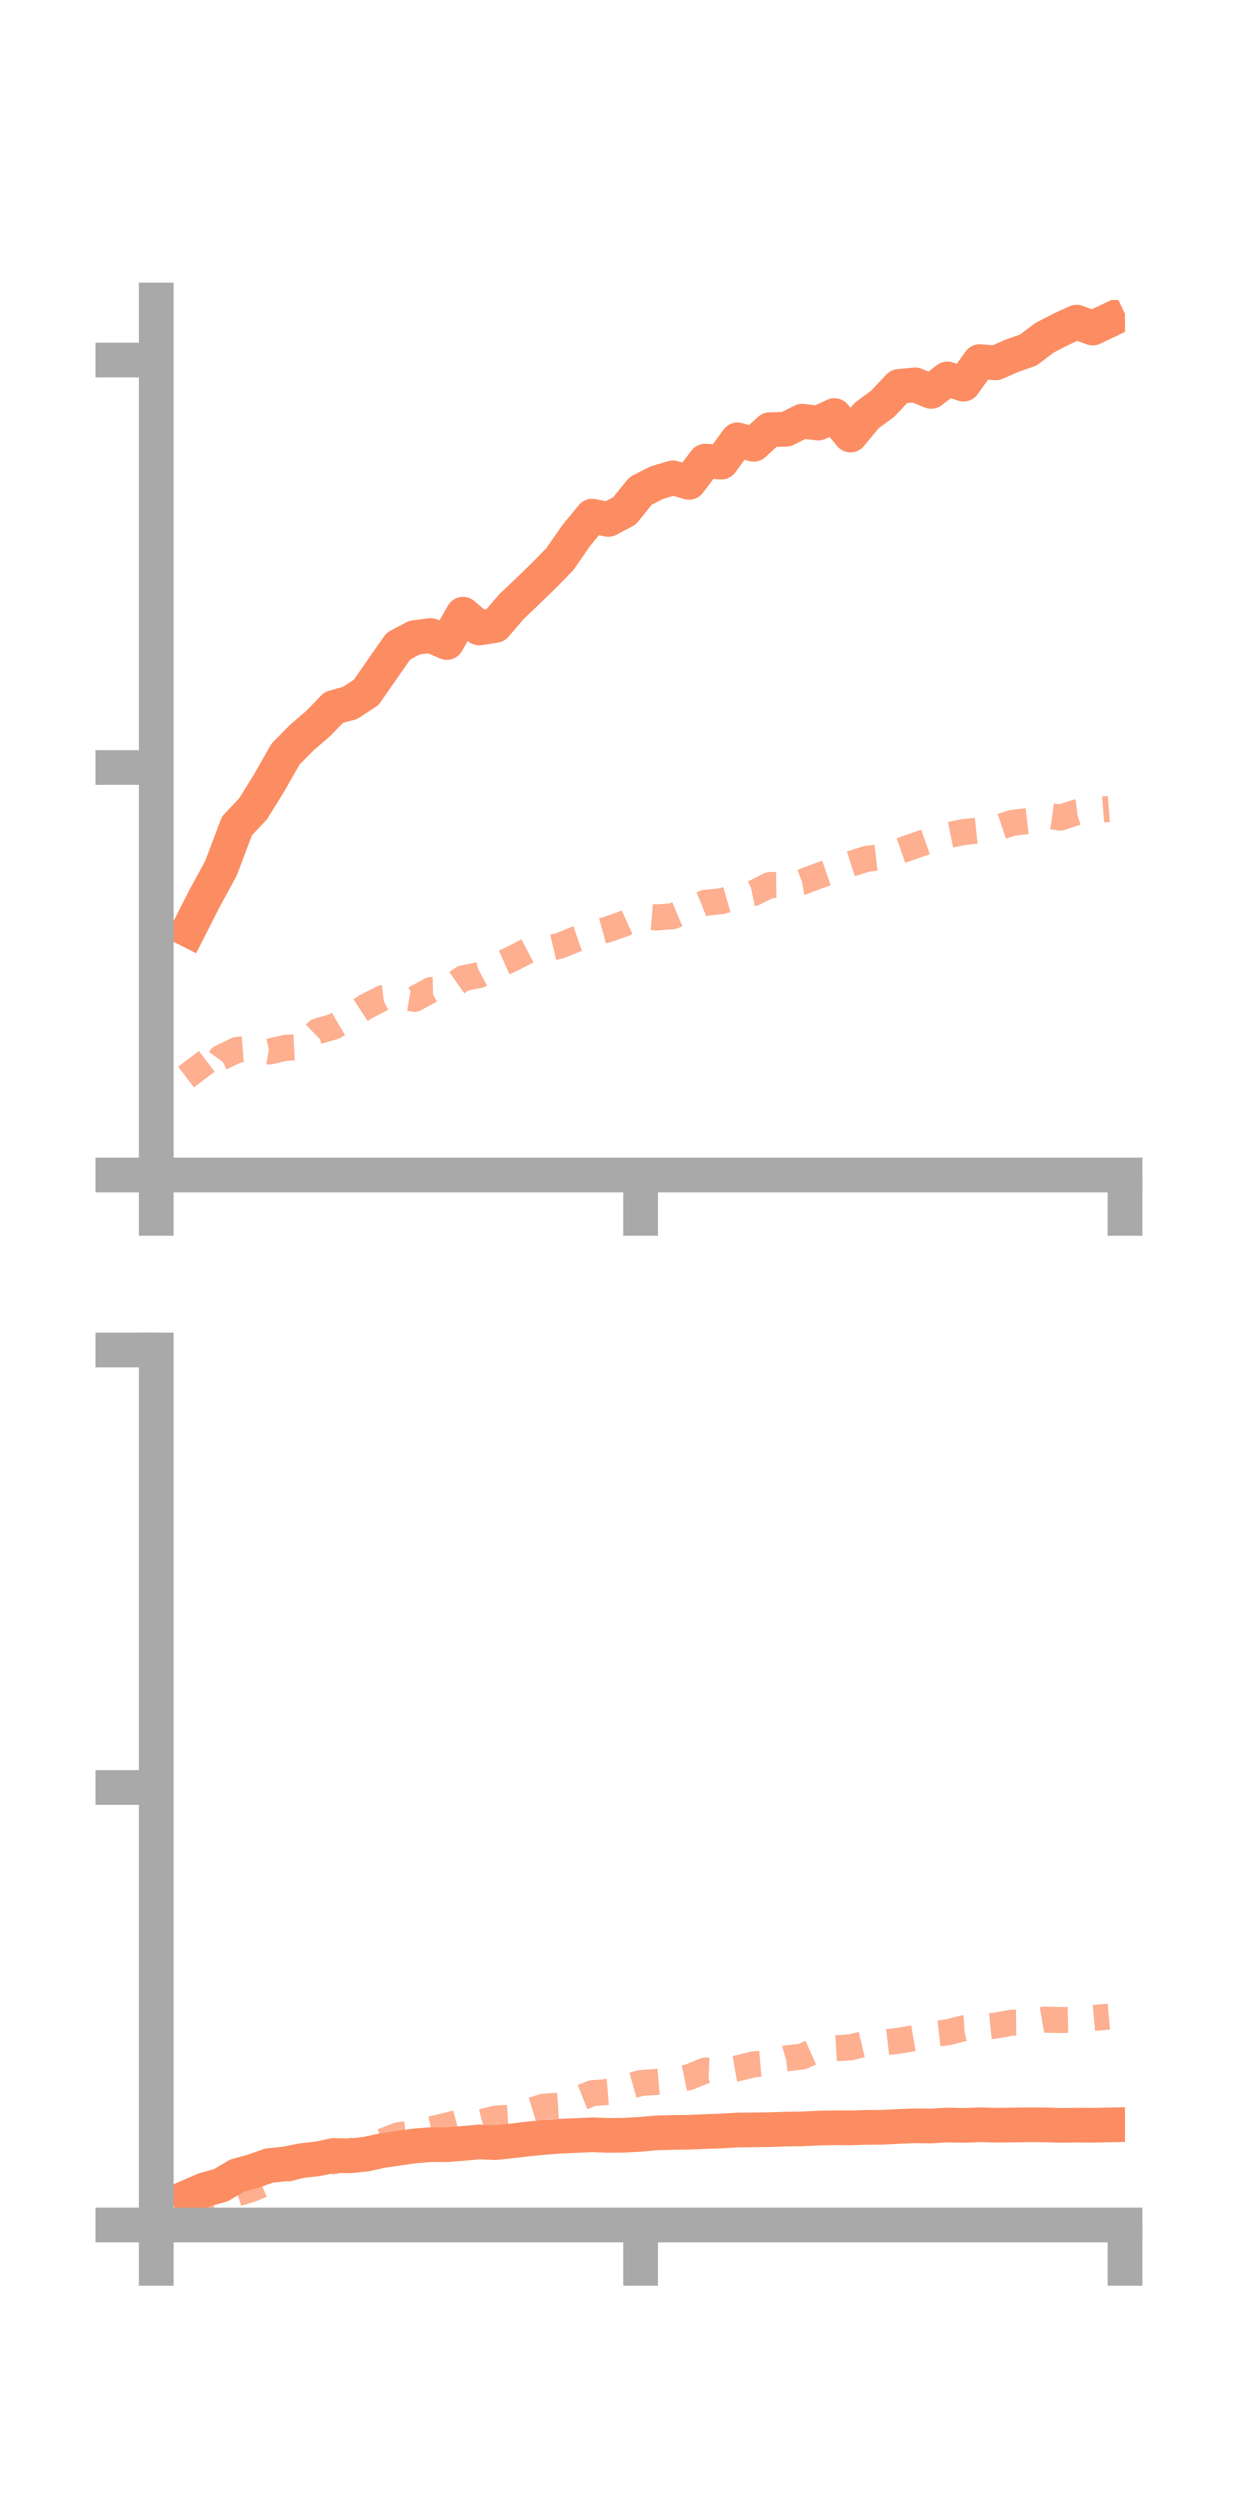 <?xml version="1.0" encoding="utf-8" standalone="no"?>
<!DOCTYPE svg PUBLIC "-//W3C//DTD SVG 1.1//EN"
  "http://www.w3.org/Graphics/SVG/1.1/DTD/svg11.dtd">
<!-- Created with matplotlib (https://matplotlib.org/) -->
<svg height="144pt" version="1.1" viewBox="0 0 72 144" width="72pt" xmlns="http://www.w3.org/2000/svg" xmlns:xlink="http://www.w3.org/1999/xlink">
 <defs>
  <style type="text/css">*{stroke-linecap:butt;stroke-linejoin:round;}</style>
 </defs>
 <g id="figure_1">
  <g id="patch_1">
   <path d="M 0 144 
L 72 144 
L 72 0 
L 0 0 
z
" style="fill:none;"/>
  </g>
  <g id="axes_1">
   <g id="patch_2">
    <path d="M 9 67.68 
L 64.8 67.68 
L 64.8 17.28 
L 9 17.28 
z
" style="fill:none;"/>
   </g>
   <g id="matplotlib.axis_1">
    <g id="xtick_1">
     <g id="line2d_1">
      <defs>
       <path d="M 0 0 
L 0 3.5 
" id="m7d7ba00a4c" style="stroke:#a9a9a9;stroke-width:2;"/>
      </defs>
      <g>
       <use style="fill:#a9a9a9;stroke:#a9a9a9;stroke-width:2;" x="9" xlink:href="#m7d7ba00a4c" y="67.68"/>
      </g>
     </g>
    </g>
    <g id="xtick_2">
     <g id="line2d_2">
      <g>
       <use style="fill:#a9a9a9;stroke:#a9a9a9;stroke-width:2;" x="36.9" xlink:href="#m7d7ba00a4c" y="67.68"/>
      </g>
     </g>
    </g>
    <g id="xtick_3">
     <g id="line2d_3">
      <g>
       <use style="fill:#a9a9a9;stroke:#a9a9a9;stroke-width:2;" x="64.8" xlink:href="#m7d7ba00a4c" y="67.68"/>
      </g>
     </g>
    </g>
   </g>
   <g id="matplotlib.axis_2">
    <g id="ytick_1">
     <g id="line2d_4">
      <defs>
       <path d="M 0 0 
L -3.5 0 
" id="m265ee26414" style="stroke:#a9a9a9;stroke-width:2;"/>
      </defs>
      <g>
       <use style="fill:#a9a9a9;stroke:#a9a9a9;stroke-width:2;" x="9" xlink:href="#m265ee26414" y="67.68"/>
      </g>
     </g>
    </g>
    <g id="ytick_2">
     <g id="line2d_5">
      <g>
       <use style="fill:#a9a9a9;stroke:#a9a9a9;stroke-width:2;" x="9" xlink:href="#m265ee26414" y="44.209"/>
      </g>
     </g>
    </g>
    <g id="ytick_3">
     <g id="line2d_6">
      <g>
       <use style="fill:#a9a9a9;stroke:#a9a9a9;stroke-width:2;" x="9" xlink:href="#m265ee26414" y="20.739"/>
      </g>
     </g>
    </g>
   </g>
   <g id="line2d_7">
    <path clip-path="url(#pc9bd1254e1)" d="M 10.86 53.564 
L 11.79 51.734 
L 12.72 50.028 
L 13.65 47.571 
L 14.58 46.585 
L 15.51 45.083 
L 16.44 43.444 
L 17.37 42.497 
L 18.3 41.699 
L 19.23 40.745 
L 20.16 40.491 
L 21.09 39.883 
L 22.02 38.549 
L 22.95 37.214 
L 23.88 36.725 
L 24.81 36.607 
L 25.74 37.009 
L 26.67 35.377 
L 27.6 36.173 
L 28.53 36.027 
L 29.46 34.943 
L 30.39 34.058 
L 31.32 33.156 
L 32.25 32.203 
L 33.18 30.861 
L 34.11 29.729 
L 35.04 29.919 
L 35.97 29.425 
L 36.9 28.276 
L 37.83 27.801 
L 38.76 27.525 
L 39.69 27.784 
L 40.62 26.561 
L 41.55 26.619 
L 42.48 25.336 
L 43.41 25.592 
L 44.34 24.748 
L 45.27 24.729 
L 46.2 24.263 
L 47.13 24.369 
L 48.06 23.936 
L 48.99 25.06 
L 49.92 23.936 
L 50.85 23.248 
L 51.78 22.259 
L 52.71 22.168 
L 53.64 22.543 
L 54.57 21.826 
L 55.5 22.127 
L 56.43 20.828 
L 57.36 20.902 
L 58.29 20.491 
L 59.22 20.168 
L 60.15 19.464 
L 61.08 18.982 
L 62.01 18.555 
L 62.94 18.897 
L 63.87 18.454 
" style="fill:none;stroke:#fc8d62;stroke-linecap:square;stroke-width:2;"/>
   </g>
   <g id="line2d_8">
    <path clip-path="url(#pc9bd1254e1)" d="M 10.86 60.988 
L 11.79 62.216 
L 12.72 60.925 
L 13.65 60.473 
L 14.58 60.4 
L 15.51 60.569 
L 16.44 60.355 
L 17.37 60.304 
L 18.3 59.4 
L 19.23 59.132 
L 20.16 58.583 
L 21.09 57.976 
L 22.02 57.497 
L 22.95 57.385 
L 23.88 57.539 
L 24.81 57.03 
L 25.74 57.004 
L 26.67 56.351 
L 27.6 56.165 
L 28.53 55.666 
L 29.46 55.249 
L 30.39 54.765 
L 31.32 54.693 
L 32.25 54.474 
L 33.18 54.096 
L 34.11 53.775 
L 35.04 53.522 
L 35.97 53.192 
L 36.9 52.771 
L 37.83 52.847 
L 38.76 52.77 
L 39.69 52.379 
L 40.62 52.002 
L 41.55 51.91 
L 42.48 51.642 
L 43.41 51.445 
L 44.34 50.978 
L 45.27 50.964 
L 46.2 50.807 
L 47.13 50.451 
L 48.06 50.135 
L 48.99 49.765 
L 49.92 49.469 
L 50.85 49.362 
L 51.78 49.033 
L 52.71 48.706 
L 53.64 48.376 
L 54.57 48.116 
L 55.5 47.928 
L 56.43 47.831 
L 57.36 47.713 
L 58.29 47.4 
L 59.22 47.292 
L 60.15 46.956 
L 61.08 47.091 
L 62.01 46.789 
L 62.94 46.672 
L 63.87 46.598 
" style="fill:none;stroke:#fc8d62;stroke-dasharray:1.5,1.5;stroke-dashoffset:0;stroke-opacity:0.7;stroke-width:1.5;"/>
   </g>
   <g id="patch_3">
    <path d="M 9 67.68 
L 9 17.28 
" style="fill:none;stroke:#a9a9a9;stroke-linecap:square;stroke-linejoin:miter;stroke-width:2;"/>
   </g>
   <g id="patch_4">
    <path d="M 64.8 67.68 
L 64.8 17.28 
" style="fill:none;"/>
   </g>
   <g id="patch_5">
    <path d="M 9 67.68 
L 64.8 67.68 
" style="fill:none;stroke:#a9a9a9;stroke-linecap:square;stroke-linejoin:miter;stroke-width:2;"/>
   </g>
   <g id="patch_6">
    <path d="M 9 17.28 
L 64.8 17.28 
" style="fill:none;"/>
   </g>
  </g>
  <g id="axes_2">
   <g id="patch_7">
    <path d="M 9 128.16 
L 64.8 128.16 
L 64.8 77.76 
L 9 77.76 
z
" style="fill:none;"/>
   </g>
   <g id="matplotlib.axis_3">
    <g id="xtick_4">
     <g id="line2d_9">
      <g>
       <use style="fill:#a9a9a9;stroke:#a9a9a9;stroke-width:2;" x="9" xlink:href="#m7d7ba00a4c" y="128.16"/>
      </g>
     </g>
    </g>
    <g id="xtick_5">
     <g id="line2d_10">
      <g>
       <use style="fill:#a9a9a9;stroke:#a9a9a9;stroke-width:2;" x="36.9" xlink:href="#m7d7ba00a4c" y="128.16"/>
      </g>
     </g>
    </g>
    <g id="xtick_6">
     <g id="line2d_11">
      <g>
       <use style="fill:#a9a9a9;stroke:#a9a9a9;stroke-width:2;" x="64.8" xlink:href="#m7d7ba00a4c" y="128.16"/>
      </g>
     </g>
    </g>
   </g>
   <g id="matplotlib.axis_4">
    <g id="ytick_4">
     <g id="line2d_12">
      <g>
       <use style="fill:#a9a9a9;stroke:#a9a9a9;stroke-width:2;" x="9" xlink:href="#m265ee26414" y="128.16"/>
      </g>
     </g>
    </g>
    <g id="ytick_5">
     <g id="line2d_13">
      <g>
       <use style="fill:#a9a9a9;stroke:#a9a9a9;stroke-width:2;" x="9" xlink:href="#m265ee26414" y="102.96"/>
      </g>
     </g>
    </g>
    <g id="ytick_6">
     <g id="line2d_14">
      <g>
       <use style="fill:#a9a9a9;stroke:#a9a9a9;stroke-width:2;" x="9" xlink:href="#m265ee26414" y="77.76"/>
      </g>
     </g>
    </g>
   </g>
   <g id="line2d_15">
    <path clip-path="url(#p037d7afc48)" d="M 10.86 126.53 
L 11.79 126.126 
L 12.72 125.872 
L 13.65 125.318 
L 14.58 125.061 
L 15.51 124.734 
L 16.44 124.643 
L 17.37 124.454 
L 18.3 124.349 
L 19.23 124.156 
L 20.16 124.176 
L 21.09 124.078 
L 22.02 123.873 
L 22.95 123.738 
L 23.88 123.606 
L 24.81 123.531 
L 25.74 123.535 
L 26.67 123.46 
L 27.6 123.378 
L 28.53 123.417 
L 29.46 123.317 
L 30.39 123.208 
L 31.32 123.116 
L 32.25 123.046 
L 33.18 123.005 
L 34.11 122.965 
L 35.04 122.999 
L 35.97 122.989 
L 36.9 122.934 
L 37.83 122.854 
L 38.76 122.83 
L 39.69 122.816 
L 40.62 122.777 
L 41.55 122.746 
L 42.48 122.69 
L 43.41 122.682 
L 44.34 122.668 
L 45.27 122.635 
L 46.2 122.624 
L 47.13 122.579 
L 48.06 122.561 
L 48.99 122.565 
L 49.92 122.537 
L 50.85 122.53 
L 51.78 122.482 
L 52.71 122.446 
L 53.64 122.457 
L 54.57 122.401 
L 55.5 122.423 
L 56.43 122.387 
L 57.36 122.411 
L 58.29 122.403 
L 59.22 122.387 
L 60.15 122.394 
L 61.08 122.419 
L 62.01 122.407 
L 62.94 122.414 
L 63.87 122.395 
" style="fill:none;stroke:#fc8d62;stroke-linecap:square;stroke-width:2;"/>
   </g>
   <g id="line2d_16">
    <path clip-path="url(#p037d7afc48)" d="M 10.86 127.372 
L 11.79 127.04 
L 12.72 126.828 
L 13.65 126.354 
L 14.58 126.054 
L 15.51 125.664 
L 16.44 124.967 
L 17.37 124.689 
L 18.3 124.349 
L 19.23 124.496 
L 20.16 123.941 
L 21.09 123.555 
L 22.02 123.35 
L 22.95 122.986 
L 23.88 122.878 
L 24.81 122.652 
L 25.74 122.437 
L 26.67 122.194 
L 27.6 122.271 
L 28.53 122.035 
L 29.46 121.975 
L 30.39 121.629 
L 31.32 121.345 
L 32.25 121.284 
L 33.18 120.942 
L 34.11 120.57 
L 35.04 120.492 
L 35.97 120.245 
L 36.9 119.983 
L 37.83 119.919 
L 38.76 119.837 
L 39.69 119.642 
L 40.62 119.262 
L 41.55 119.295 
L 42.48 119.135 
L 43.41 118.909 
L 44.34 118.834 
L 45.27 118.566 
L 46.2 118.457 
L 47.13 118.042 
L 48.06 117.981 
L 48.99 117.925 
L 49.92 117.703 
L 50.85 117.653 
L 51.78 117.546 
L 52.71 117.386 
L 53.64 117.172 
L 54.57 117.066 
L 55.5 116.831 
L 56.43 116.768 
L 57.36 116.674 
L 58.29 116.505 
L 59.22 116.495 
L 60.15 116.332 
L 61.08 116.354 
L 62.01 116.334 
L 62.94 116.242 
L 63.87 116.156 
" style="fill:none;stroke:#fc8d62;stroke-dasharray:1.5,1.5;stroke-dashoffset:0;stroke-opacity:0.7;stroke-width:1.5;"/>
   </g>
   <g id="patch_8">
    <path d="M 9 128.16 
L 9 77.76 
" style="fill:none;stroke:#a9a9a9;stroke-linecap:square;stroke-linejoin:miter;stroke-width:2;"/>
   </g>
   <g id="patch_9">
    <path d="M 64.8 128.16 
L 64.8 77.76 
" style="fill:none;"/>
   </g>
   <g id="patch_10">
    <path d="M 9 128.16 
L 64.8 128.16 
" style="fill:none;stroke:#a9a9a9;stroke-linecap:square;stroke-linejoin:miter;stroke-width:2;"/>
   </g>
   <g id="patch_11">
    <path d="M 9 77.76 
L 64.8 77.76 
" style="fill:none;"/>
   </g>
  </g>
 </g>
 <defs>
  <clipPath id="pc9bd1254e1">
   <rect height="50.4" width="55.8" x="9" y="17.28"/>
  </clipPath>
  <clipPath id="p037d7afc48">
   <rect height="50.4" width="55.8" x="9" y="77.76"/>
  </clipPath>
 </defs>
</svg>
